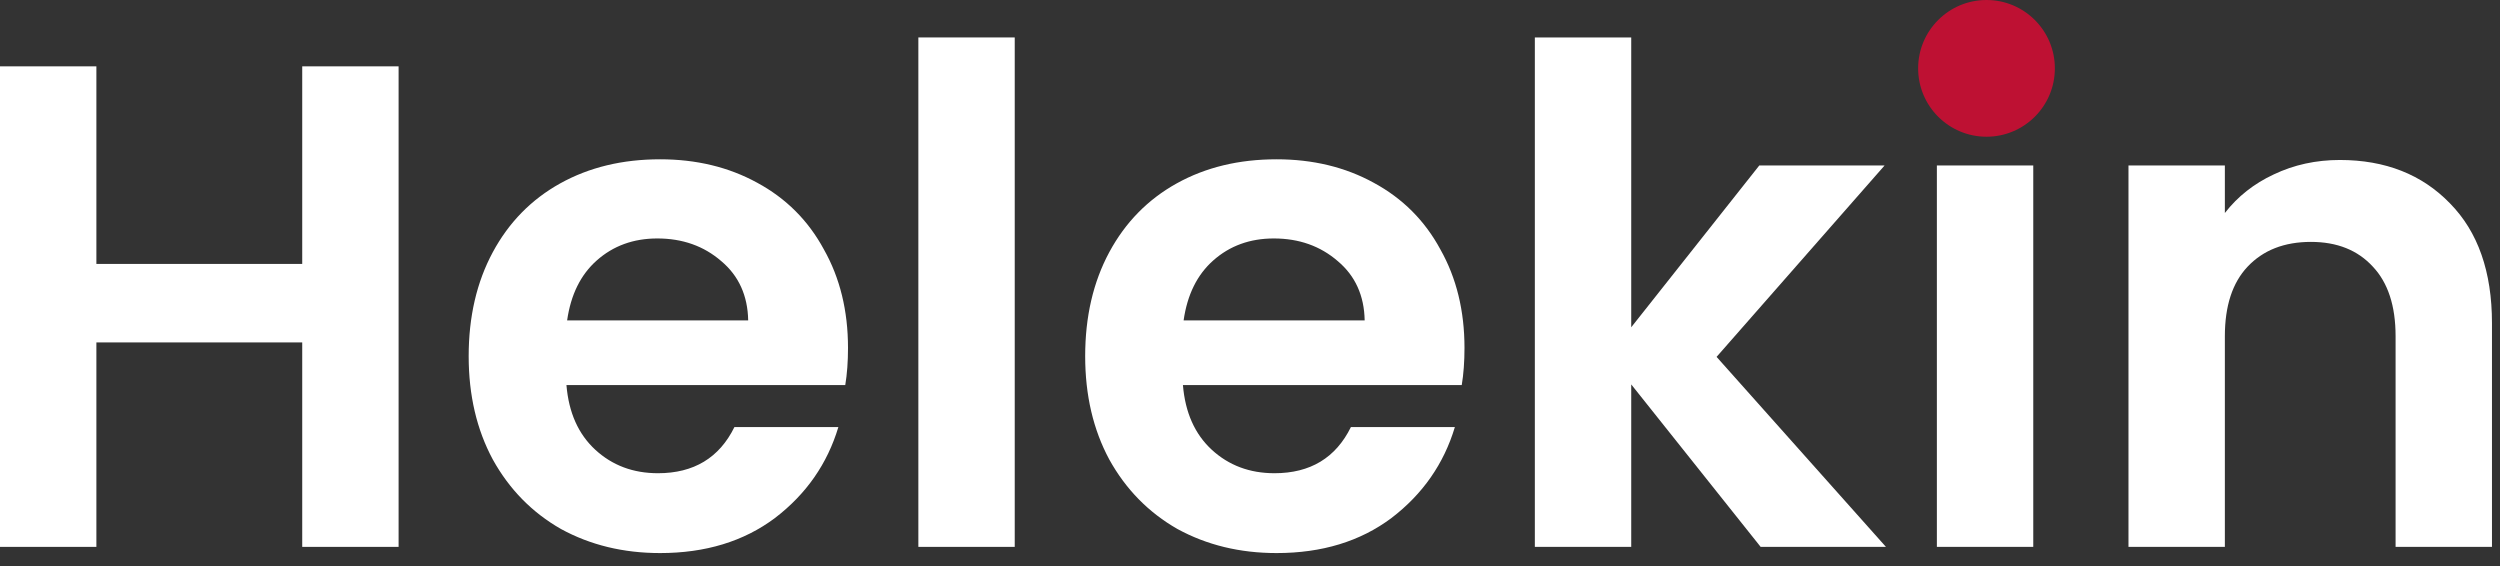 <svg width="128" height="29" viewBox="0 0 128 29" fill="none" xmlns="http://www.w3.org/2000/svg">
<rect x="0" y="0" width="128" height="29" fill="#333333" stroke="none"/>
<path d="M20.408 3.397V28H15.474V17.532H4.935V28H0V3.397H4.935V13.513H15.474V3.397H20.408Z" fill="white"/>
<path d="M43.418 17.814C43.418 18.518 43.371 19.153 43.277 19.717H29.002C29.119 21.127 29.613 22.231 30.482 23.03C31.351 23.829 32.42 24.229 33.689 24.229C35.522 24.229 36.827 23.441 37.602 21.867H42.924C42.36 23.747 41.279 25.298 39.681 26.52C38.084 27.718 36.121 28.317 33.795 28.317C31.915 28.317 30.223 27.906 28.72 27.084C27.239 26.238 26.076 25.051 25.23 23.524C24.408 21.996 23.996 20.234 23.996 18.236C23.996 16.216 24.408 14.441 25.23 12.914C26.052 11.387 27.204 10.212 28.684 9.389C30.165 8.567 31.868 8.156 33.795 8.156C35.651 8.156 37.308 8.555 38.765 9.354C40.245 10.153 41.385 11.293 42.184 12.773C43.007 14.23 43.418 15.91 43.418 17.814ZM38.307 16.404C38.283 15.135 37.825 14.124 36.932 13.372C36.039 12.597 34.947 12.209 33.654 12.209C32.432 12.209 31.398 12.585 30.552 13.337C29.73 14.066 29.225 15.088 29.037 16.404H38.307Z" fill="white"/>
<path d="M51.954 1.917V28H47.02V1.917H51.954Z" fill="white"/>
<path d="M74.982 17.814C74.982 18.518 74.935 19.153 74.841 19.717H60.566C60.683 21.127 61.177 22.231 62.046 23.03C62.916 23.829 63.985 24.229 65.254 24.229C67.087 24.229 68.391 23.441 69.166 21.867H74.489C73.925 23.747 72.844 25.298 71.246 26.52C69.648 27.718 67.686 28.317 65.36 28.317C63.48 28.317 61.788 27.906 60.284 27.084C58.803 26.238 57.64 25.051 56.794 23.524C55.972 21.996 55.561 20.234 55.561 18.236C55.561 16.216 55.972 14.441 56.794 12.914C57.617 11.387 58.768 10.212 60.249 9.389C61.729 8.567 63.433 8.156 65.36 8.156C67.216 8.156 68.873 8.555 70.329 9.354C71.81 10.153 72.95 11.293 73.749 12.773C74.571 14.23 74.982 15.91 74.982 17.814ZM69.871 16.404C69.848 15.135 69.389 14.124 68.497 13.372C67.604 12.597 66.511 12.209 65.219 12.209C63.997 12.209 62.963 12.585 62.117 13.337C61.294 14.066 60.789 15.088 60.601 16.404H69.871Z" fill="white"/>
<path d="M90.145 28L83.519 19.682V28H78.584V1.917H83.519V16.756L90.075 8.473H96.49L87.889 18.272L96.56 28H90.145Z" fill="white"/>
<path d="M101.671 6.147C100.801 6.147 100.073 5.876 99.485 5.336C98.921 4.772 98.639 4.079 98.639 3.256C98.639 2.434 98.921 1.752 99.485 1.212C100.073 0.648 100.801 0.366 101.671 0.366C102.54 0.366 103.257 0.648 103.821 1.212C104.408 1.752 104.702 2.434 104.702 3.256C104.702 4.079 104.408 4.772 103.821 5.336C103.257 5.876 102.54 6.147 101.671 6.147ZM104.103 8.473V28H99.168V8.473H104.103Z" fill="url(#paint0_linear_2833_69)"/>
<path d="M119.799 8.191C122.125 8.191 124.005 8.931 125.439 10.412C126.872 11.868 127.589 13.913 127.589 16.545V28H122.654V17.214C122.654 15.663 122.266 14.477 121.491 13.654C120.715 12.808 119.658 12.385 118.319 12.385C116.956 12.385 115.875 12.808 115.076 13.654C114.3 14.477 113.913 15.663 113.913 17.214V28H108.978V8.473H113.913V10.905C114.571 10.059 115.405 9.401 116.415 8.931C117.449 8.438 118.577 8.191 119.799 8.191Z" fill="white"/>
<path d="M105.209 3.5C105.209 5.433 103.642 7 101.709 7C99.776 7 98.209 5.433 98.209 3.5C98.209 1.567 99.776 0 101.709 0C103.642 0 105.209 1.567 105.209 3.5Z" fill="#BE1133"/>
<defs>
<linearGradient id="paint0_linear_2833_69" x1="64.495" y1="8.652" x2="64.495" y2="9.832" gradientUnits="userSpaceOnUse">
<stop offset="1" stop-color="white"/>
</linearGradient>
</defs>
</svg>
